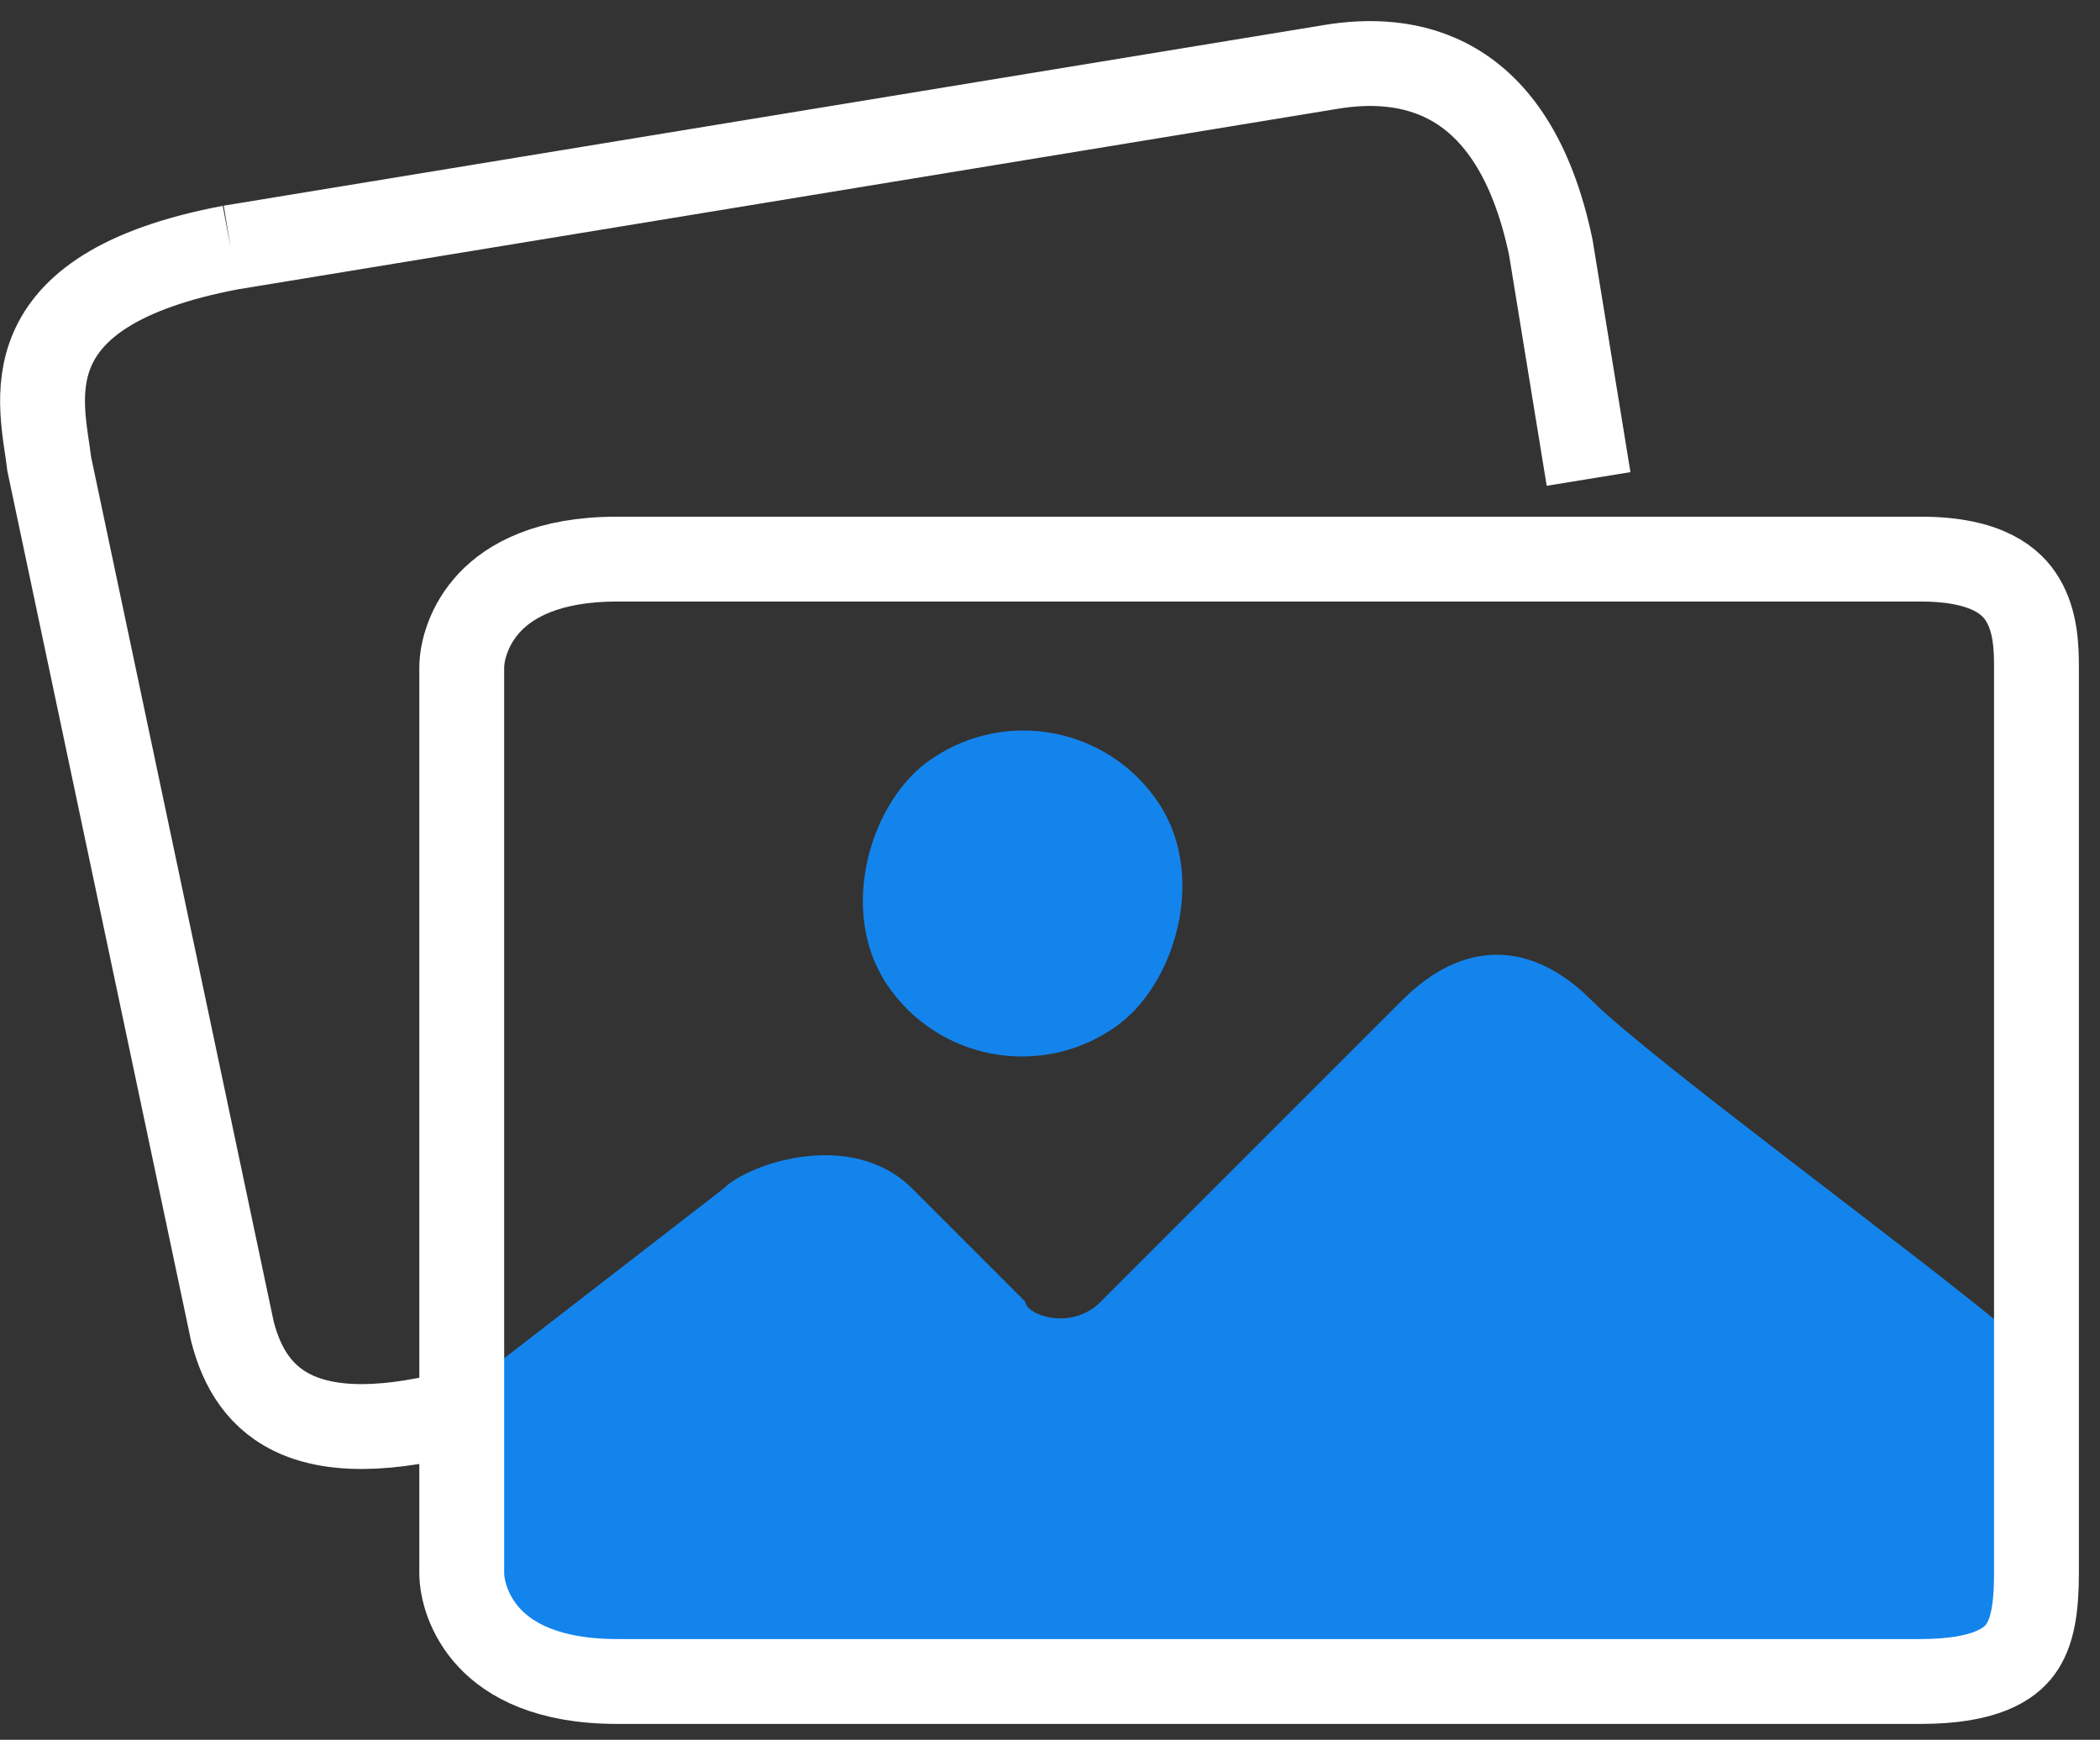<svg width="99" height="82" viewBox="0 0 99 82" fill="none" xmlns="http://www.w3.org/2000/svg">
<rect x="0" y="0" width="99" height="82" fill="#333333" stroke="none"/>
<path d="M43.003 56.02C40.158 53.175 35.298 54.835 34.112 56.02L22.5 65L23.5 78H94.5L95 63C90.851 59.444 77.855 49.974 75.01 47.129C72.165 44.284 68.952 44.296 66.119 47.129L51.894 61.354C50.471 62.777 48.338 61.947 48.338 61.354L43.003 56.02Z" fill="#1384EC"/>
<path d="M21.768 74.141V31.465C21.768 30.731 22.077 29.462 23.086 28.392C24.043 27.377 25.81 26.353 29.082 26.353H90.554C93.733 26.353 94.862 27.441 95.358 28.27C95.974 29.298 96.005 30.552 96.005 31.465V74.141C96.005 75.775 95.826 76.957 95.237 77.753C94.747 78.415 93.622 79.253 90.554 79.253H29.082C25.81 79.253 24.043 78.23 23.086 77.214C22.077 76.144 21.768 74.875 21.768 74.141Z" stroke="white" stroke-width="4"/>
<rect x="50.343" y="31.465" width="15.315" height="15.402" rx="7.658" transform="rotate(56.165 50.343 31.465)" fill="#1384EC"/>
<path d="M23.042 66.16C14.433 68.806 11.831 66.16 10.957 62.754L2.324 21.884C1.986 19.019 0.208 13.684 10.873 11.667M10.957 11.666C10.929 11.666 10.901 11.666 10.873 11.667M10.873 11.667L62.752 3.152C66.205 2.584 71.333 3.152 73.111 11.666L74.89 22.575" stroke="white" stroke-width="4"/>
</svg>
